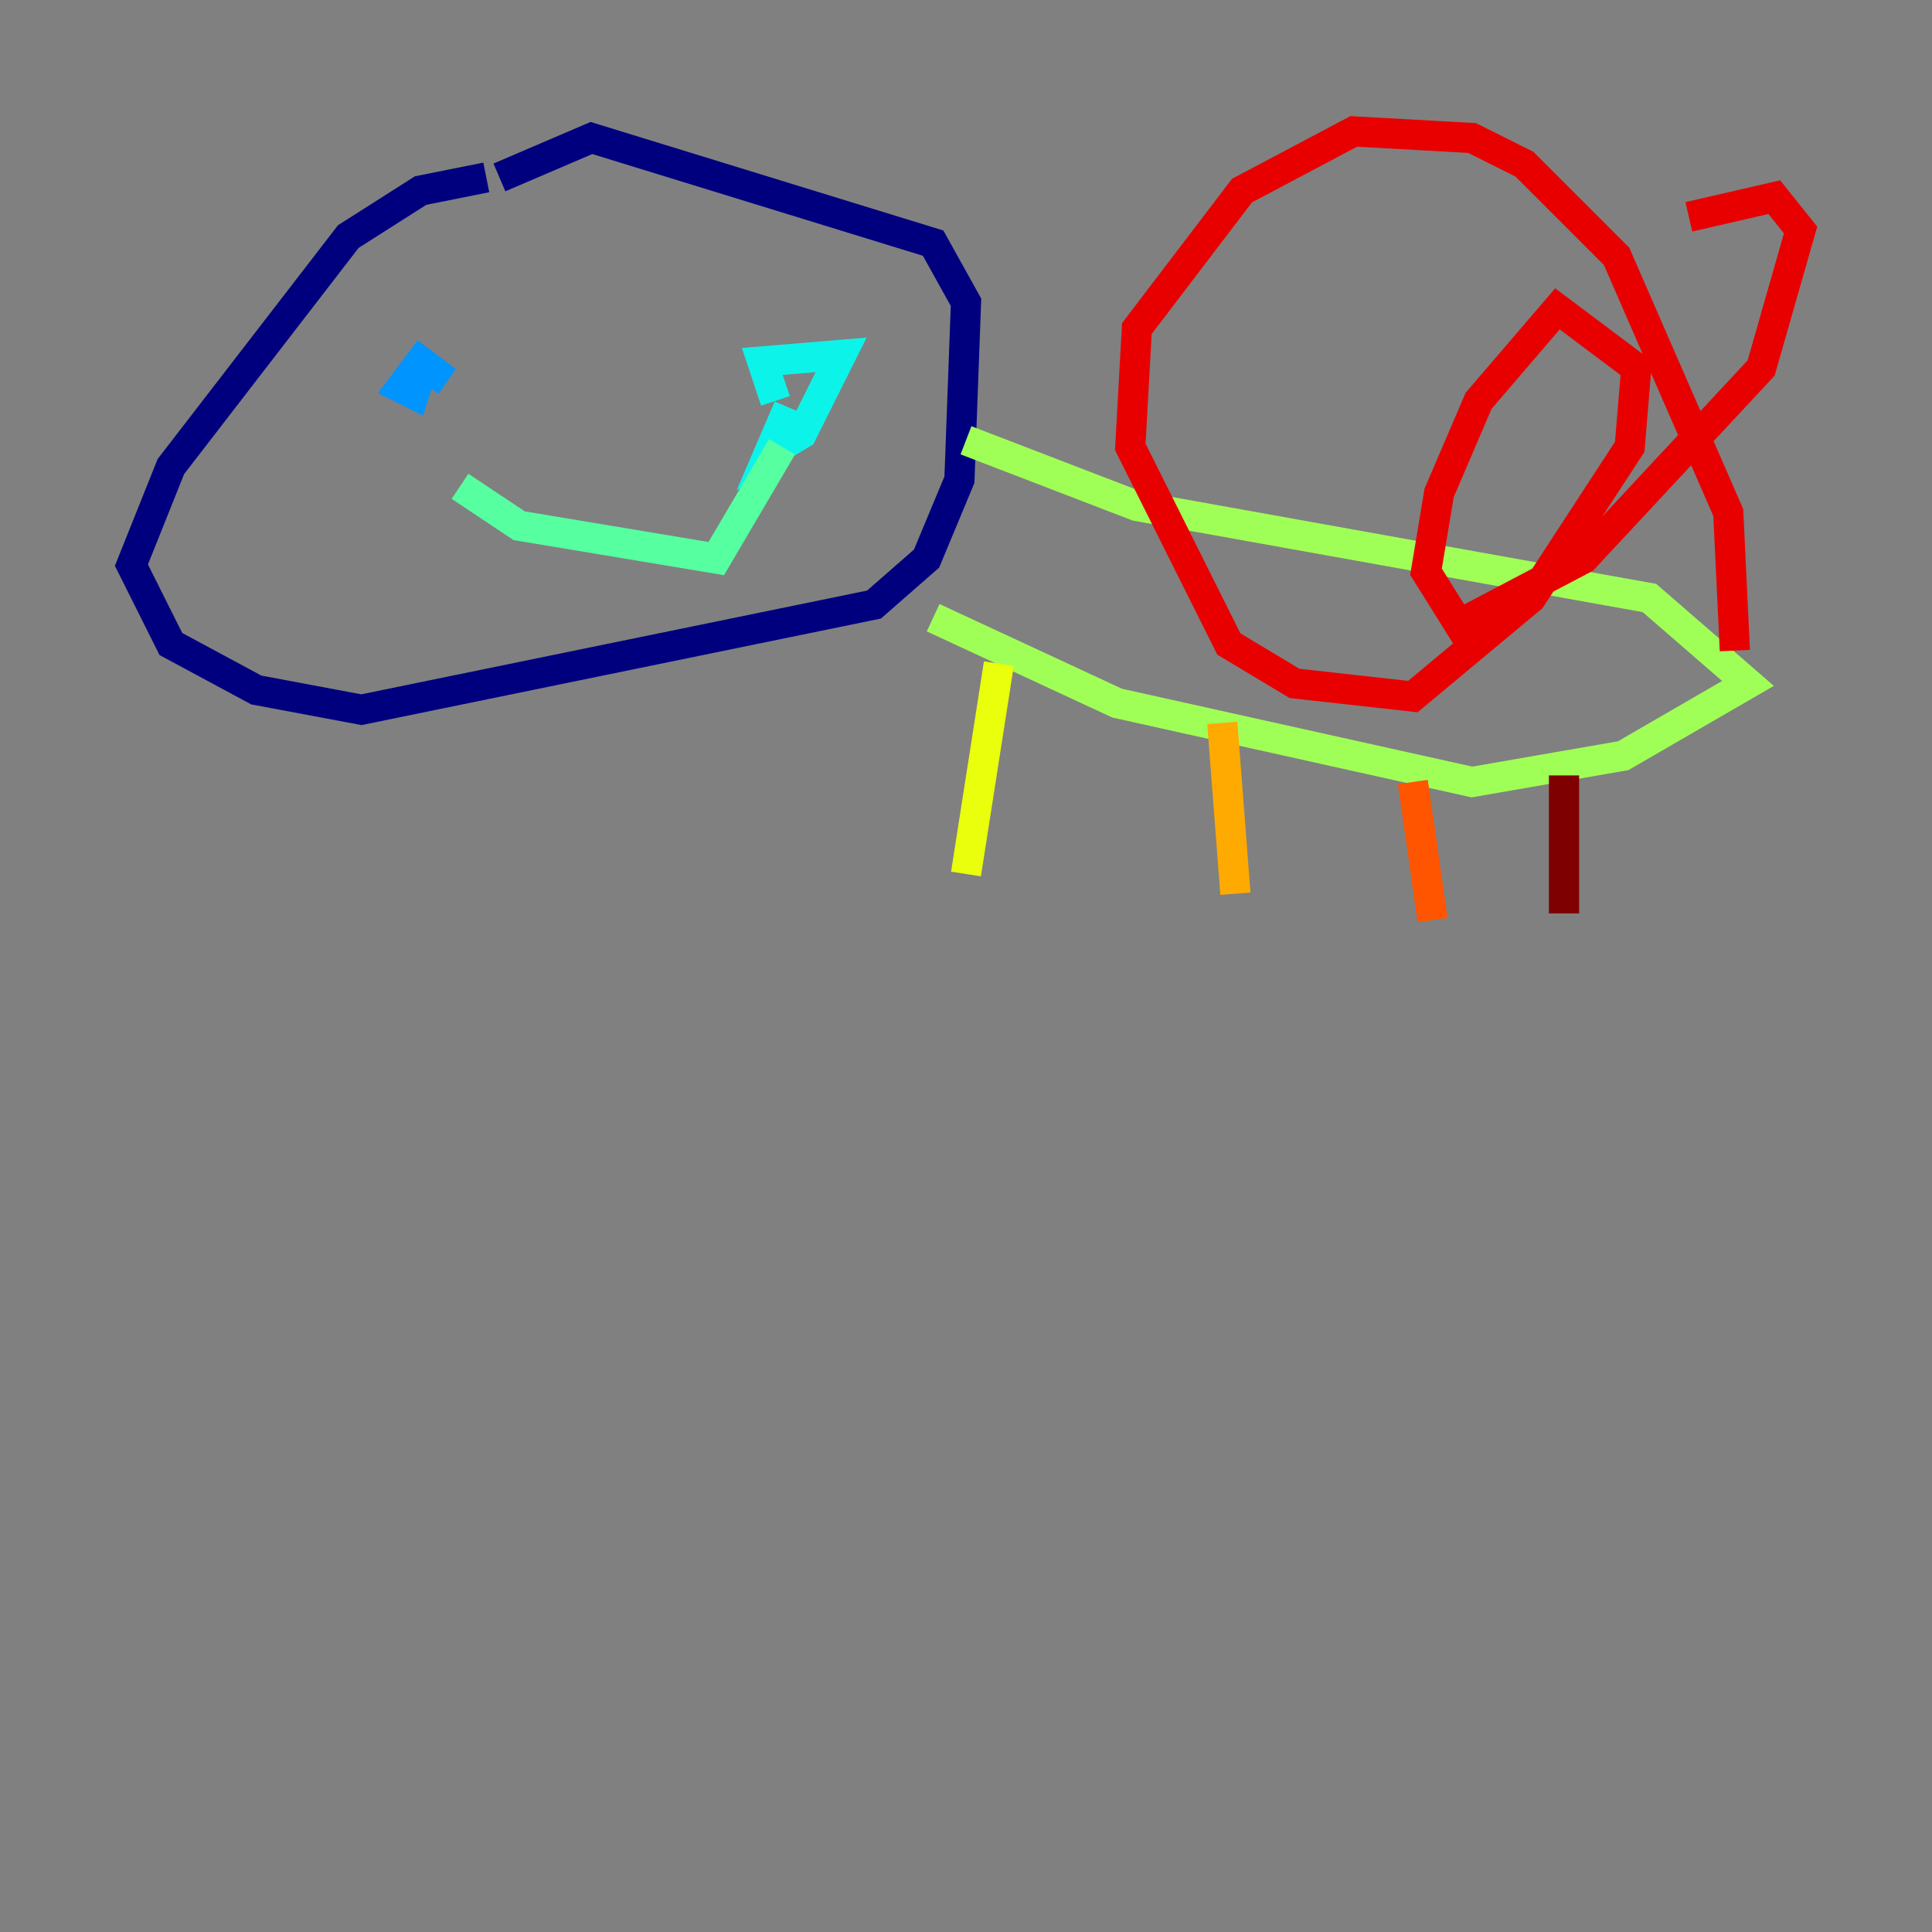 <?xml version="1.0" encoding="utf-8" ?>
<svg baseProfile="tiny" height="128" version="1.2" viewBox="0,0,128,128" width="128" xmlns="http://www.w3.org/2000/svg" xmlns:ev="http://www.w3.org/2001/xml-events" xmlns:xlink="http://www.w3.org/1999/xlink"><rect x="0" y="0" width="128" height="128" fill="#808080" stroke="none"/><defs /><polyline fill="none" points="32.218,11.755 27.864,12.626 23.075,15.674 11.32,30.912 8.707,37.442 11.32,42.667 16.98,45.714 23.946,47.02 57.905,40.054 61.388,37.007 63.565,31.782 64.0,20.027 61.823,16.109 39.184,9.143 33.088,11.755" stroke="#00007f" stroke-width="2" /><polyline fill="none" points="26.558,23.075 26.558,23.075" stroke="#0000e8" stroke-width="2" /><polyline fill="none" points="49.197,26.993 49.197,26.993" stroke="#0038ff" stroke-width="2" /><polyline fill="none" points="28.299,24.381 29.605,25.252 27.864,23.946 26.558,25.687 27.429,26.122 27.864,24.816" stroke="#0094ff" stroke-width="2" /><polyline fill="none" points="52.245,26.993 50.939,30.041 53.116,28.735 55.728,23.51 50.503,23.946 51.374,26.558" stroke="#0cf4ea" stroke-width="2" /><polyline fill="none" points="30.476,32.218 34.395,34.83 47.456,37.007 51.809,29.605" stroke="#56ffa0" stroke-width="2" /><polyline fill="none" points="64.0,29.17 75.32,33.524 109.279,39.619 115.809,45.279 107.537,50.068 97.524,51.809 74.014,46.585 61.823,40.925" stroke="#a0ff56" stroke-width="2" /><polyline fill="none" points="66.177,43.973 64.0,57.905" stroke="#eaff0c" stroke-width="2" /><polyline fill="none" points="80.98,47.891 81.85,59.211" stroke="#ffaa00" stroke-width="2" /><polyline fill="none" points="93.605,51.809 94.912,60.952" stroke="#ff5500" stroke-width="2" /><polyline fill="none" points="114.939,43.102 114.503,33.959 107.102,16.98 101.007,10.884 97.524,9.143 89.687,8.707 82.286,12.626 75.32,21.769 74.884,29.605 81.415,42.667 85.769,45.279 93.605,46.15 101.442,39.619 107.973,29.605 108.408,24.381 103.184,20.463 97.959,26.558 95.347,32.653 94.476,37.878 96.653,41.361 104.925,37.007 116.68,24.381 119.293,15.238 117.551,13.061 111.891,14.367" stroke="#e80000" stroke-width="2" /><polyline fill="none" points="103.619,51.374 103.619,60.517" stroke="#7f0000" stroke-width="2" /></svg>